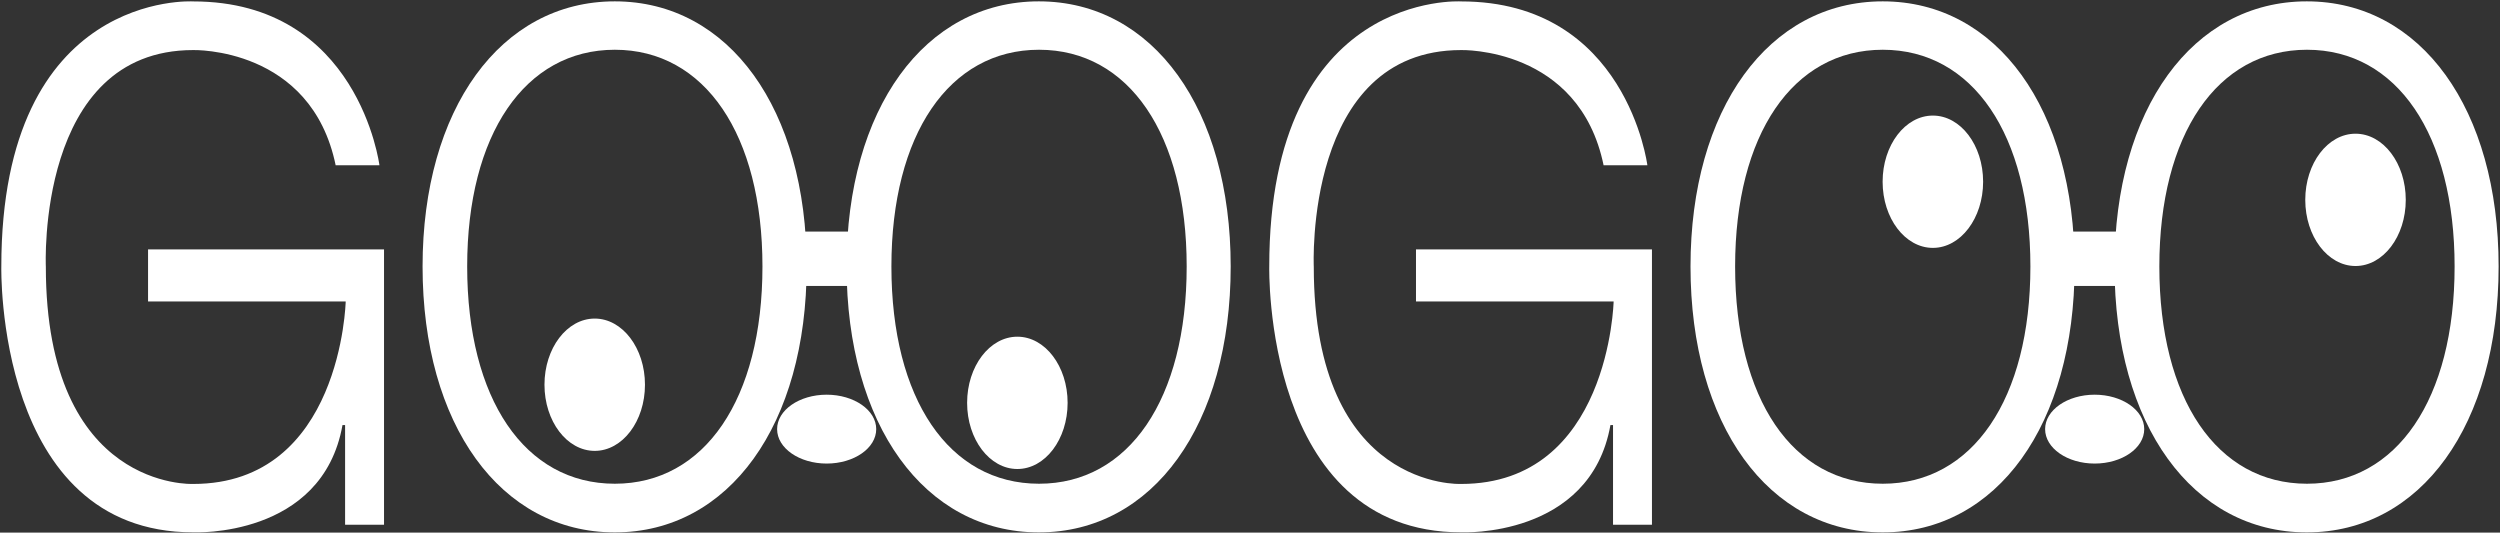 <svg width="1319" height="281" viewBox="0 0 1319 281" fill="none" xmlns="http://www.w3.org/2000/svg">
<rect x="0" y="0" width="1319" height="281" fill="#333333" stroke="none"/>
<path d="M177.121 87.323C164.271 24.614 101.918 26.417 101.918 26.417C19.025 26.417 24.186 140.736 24.186 140.736C24.186 258.939 101.918 255.332 101.918 255.332C180.176 255.332 182.388 159.049 182.388 159.049H78.114V131.579H202.61V276.836H182.072V224.255H180.702C170.064 284.05 101.918 280.859 101.918 280.859C-2.567 280.859 0.698 140.597 0.698 140.597C0.698 -5.353 101.918 0.751 101.918 0.751C189.234 0.751 200.188 87.184 200.188 87.184H177.121V87.323Z" fill="white"/>
<path d="M425.598 140.594C425.598 223.855 384.751 280.889 324.379 280.889C264.006 280.889 222.948 223.994 222.948 140.594C222.948 57.61 264.111 0.715 324.379 0.715C384.751 0.715 425.598 57.749 425.598 140.594ZM402.272 140.594C402.272 71.071 371.875 26.248 324.379 26.248C276.988 26.248 246.485 70.932 246.485 140.594C246.485 210.533 276.882 255.217 324.379 255.217C371.769 255.217 402.272 210.533 402.272 140.594Z" fill="white"/>
<path d="M649.312 140.594C649.312 223.855 608.465 280.889 548.093 280.889C487.72 280.889 446.662 223.994 446.662 140.594C446.662 57.61 487.825 0.715 548.093 0.715C608.465 0.715 649.312 57.749 649.312 140.594ZM626.092 140.594C626.092 71.071 595.694 26.248 548.198 26.248C500.808 26.248 470.305 70.932 470.305 140.594C470.305 210.533 500.702 255.217 548.198 255.217C595.589 255.217 626.092 210.533 626.092 140.594Z" fill="white"/>
<path d="M846.084 87.323C833.234 24.614 770.88 26.417 770.88 26.417C687.988 26.417 693.149 140.736 693.149 140.736C693.149 258.939 770.88 255.332 770.88 255.332C849.139 255.332 851.35 159.049 851.35 159.049H747.076V131.579H871.573V276.836H851.034V224.255H849.665C839.027 284.05 770.88 280.859 770.88 280.859C666.396 280.859 669.661 140.597 669.661 140.597C669.661 -5.353 770.88 0.751 770.88 0.751C858.197 0.751 869.151 87.184 869.151 87.184H846.084V87.323Z" fill="white"/>
<path d="M1094.56 140.594C1094.56 223.855 1053.71 280.889 993.341 280.889C932.969 280.889 891.911 223.994 891.911 140.594C891.911 57.61 933.074 0.715 993.341 0.715C1053.71 0.715 1094.56 57.749 1094.56 140.594ZM1071.24 140.594C1071.24 71.071 1040.84 26.248 993.341 26.248C945.951 26.248 915.448 70.932 915.448 140.594C915.448 210.533 945.845 255.217 993.341 255.217C1040.73 255.217 1071.24 210.533 1071.24 140.594Z" fill="white"/>
<path d="M1318.27 140.594C1318.27 223.855 1277.43 280.889 1217.06 280.889C1156.68 280.889 1115.62 223.994 1115.62 140.594C1115.62 57.61 1156.79 0.715 1217.06 0.715C1277.43 0.715 1318.27 57.749 1318.27 140.594ZM1295.05 140.594C1295.05 71.071 1264.66 26.248 1217.16 26.248C1169.77 26.248 1139.27 70.932 1139.27 140.594C1139.27 210.533 1169.67 255.217 1217.16 255.217C1264.55 255.217 1295.05 210.533 1295.05 140.594Z" fill="white"/>
<ellipse cx="313.775" cy="202.979" rx="26.512" ry="34.902" fill="white"/>
<ellipse cx="436.148" cy="226.407" rx="26.148" ry="18.168" fill="white"/>
<ellipse cx="1105.15" cy="226.407" rx="26.148" ry="18.168" fill="white"/>
<ellipse cx="536.763" cy="212.542" rx="26.512" ry="34.902" fill="white"/>
<ellipse cx="1019.78" cy="95.882" rx="26.512" ry="34.902" fill="white"/>
<ellipse cx="1242.77" cy="105.444" rx="26.512" ry="34.902" fill="white"/>
<rect x="418.006" y="122.178" width="34.138" height="28.687" fill="white"/>
<rect x="1087.27" y="122.178" width="34.138" height="28.687" fill="white"/>
</svg>
